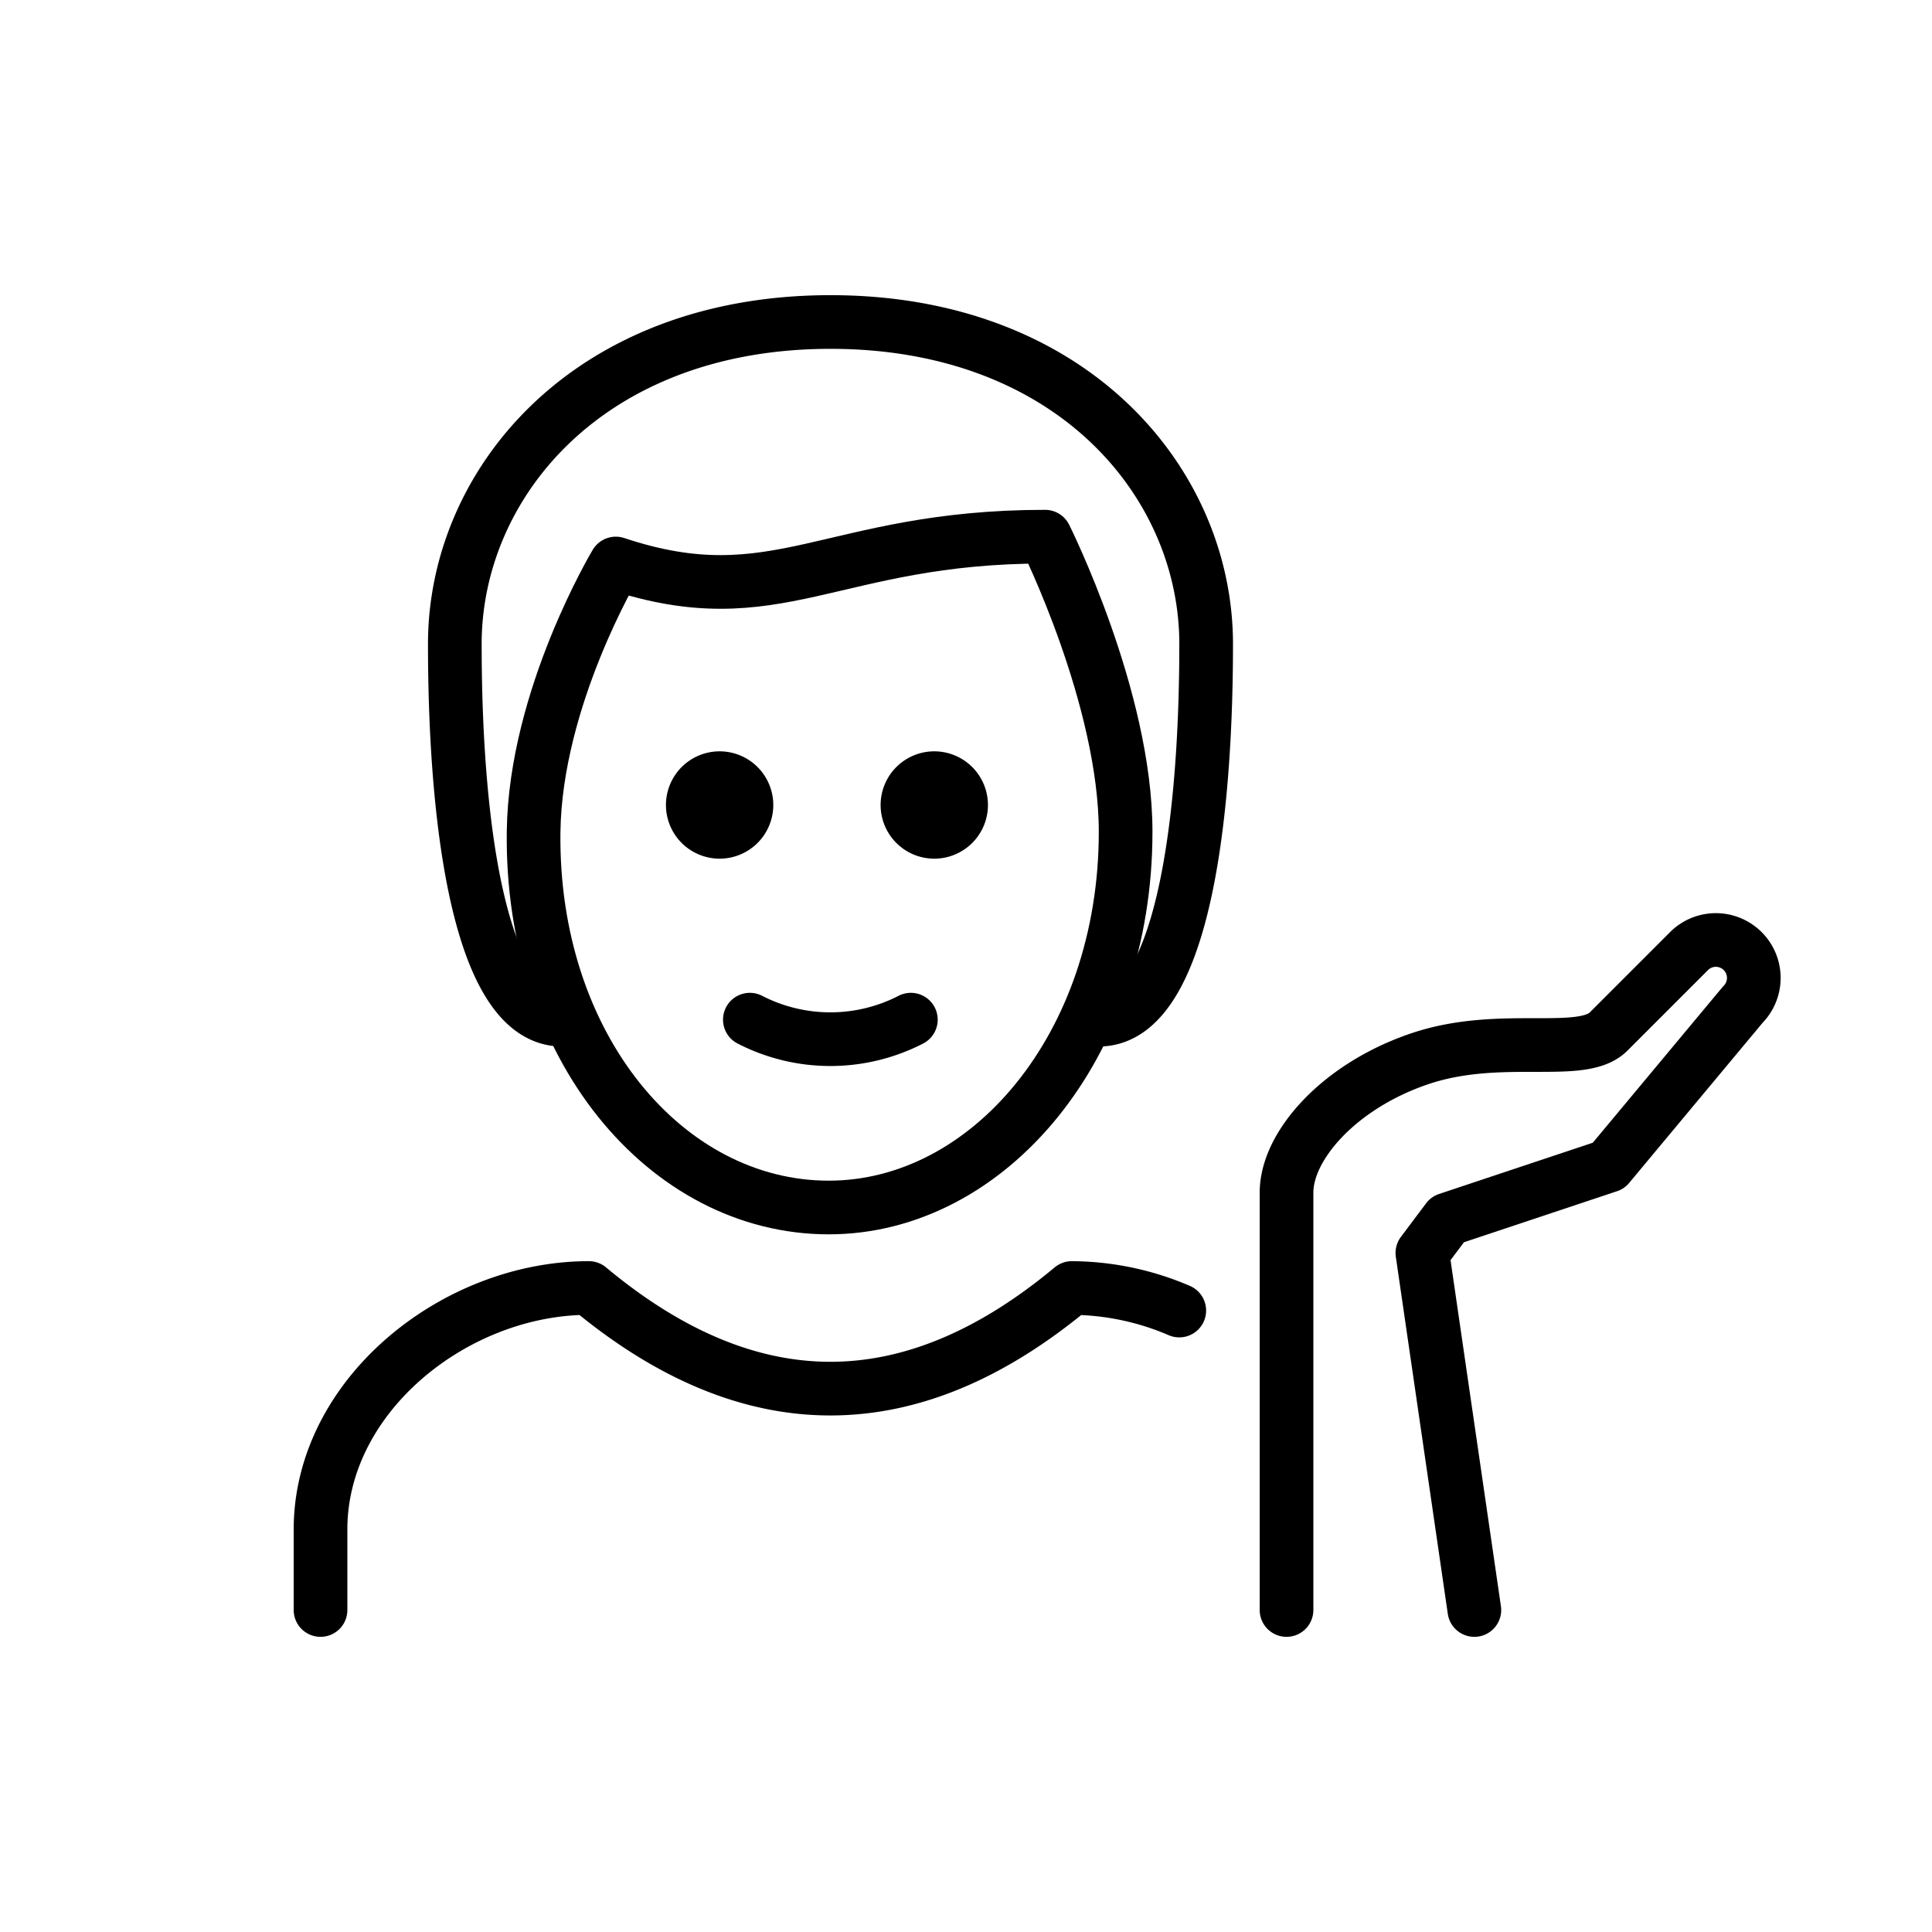 <svg viewBox="0 0 72 72" xmlns="http://www.w3.org/2000/svg"><path fill="none" stroke="#000" stroke-linecap="round" stroke-linejoin="round" stroke-width="2" d="M11.945 60v-3c0-4.994 5.008-9 10-9q9 7.5 18 0a10.271 10.271 0 0 1 4.003.84"/><path d="M36.818 30a2 2 0 1 1-2-2 2 2 0 0 1 2 2m-8 0a2 2 0 1 1-2-2 2 2 0 0 1 2 2"/><path fill="none" stroke="#000" stroke-linecap="round" stroke-linejoin="round" stroke-width="2" d="M27.945 38a6.553 6.553 0 0 0 6 0m21 22-1.937-13.305.937-1.25 6-2 5-6a1.414 1.414 0 0 0-2-2l-3 3c-1 1-4 0-7 1s-5 3.232-5 5V60M20.95 38c-3 0-4-7-4-14 0-6 5-12 14-12s14 6 14 12c0 7-1 14-4 14"/><path fill="none" stroke="#000" stroke-linejoin="round" stroke-width="2" d="M19.886 31c-.102 7.999 4.936 14 11 14 5.936 0 11.063-6 11.063-14 0-5-3-11-3-11-8 0-10 3-16 1 0 0-3 5-3.063 10z"/></svg>